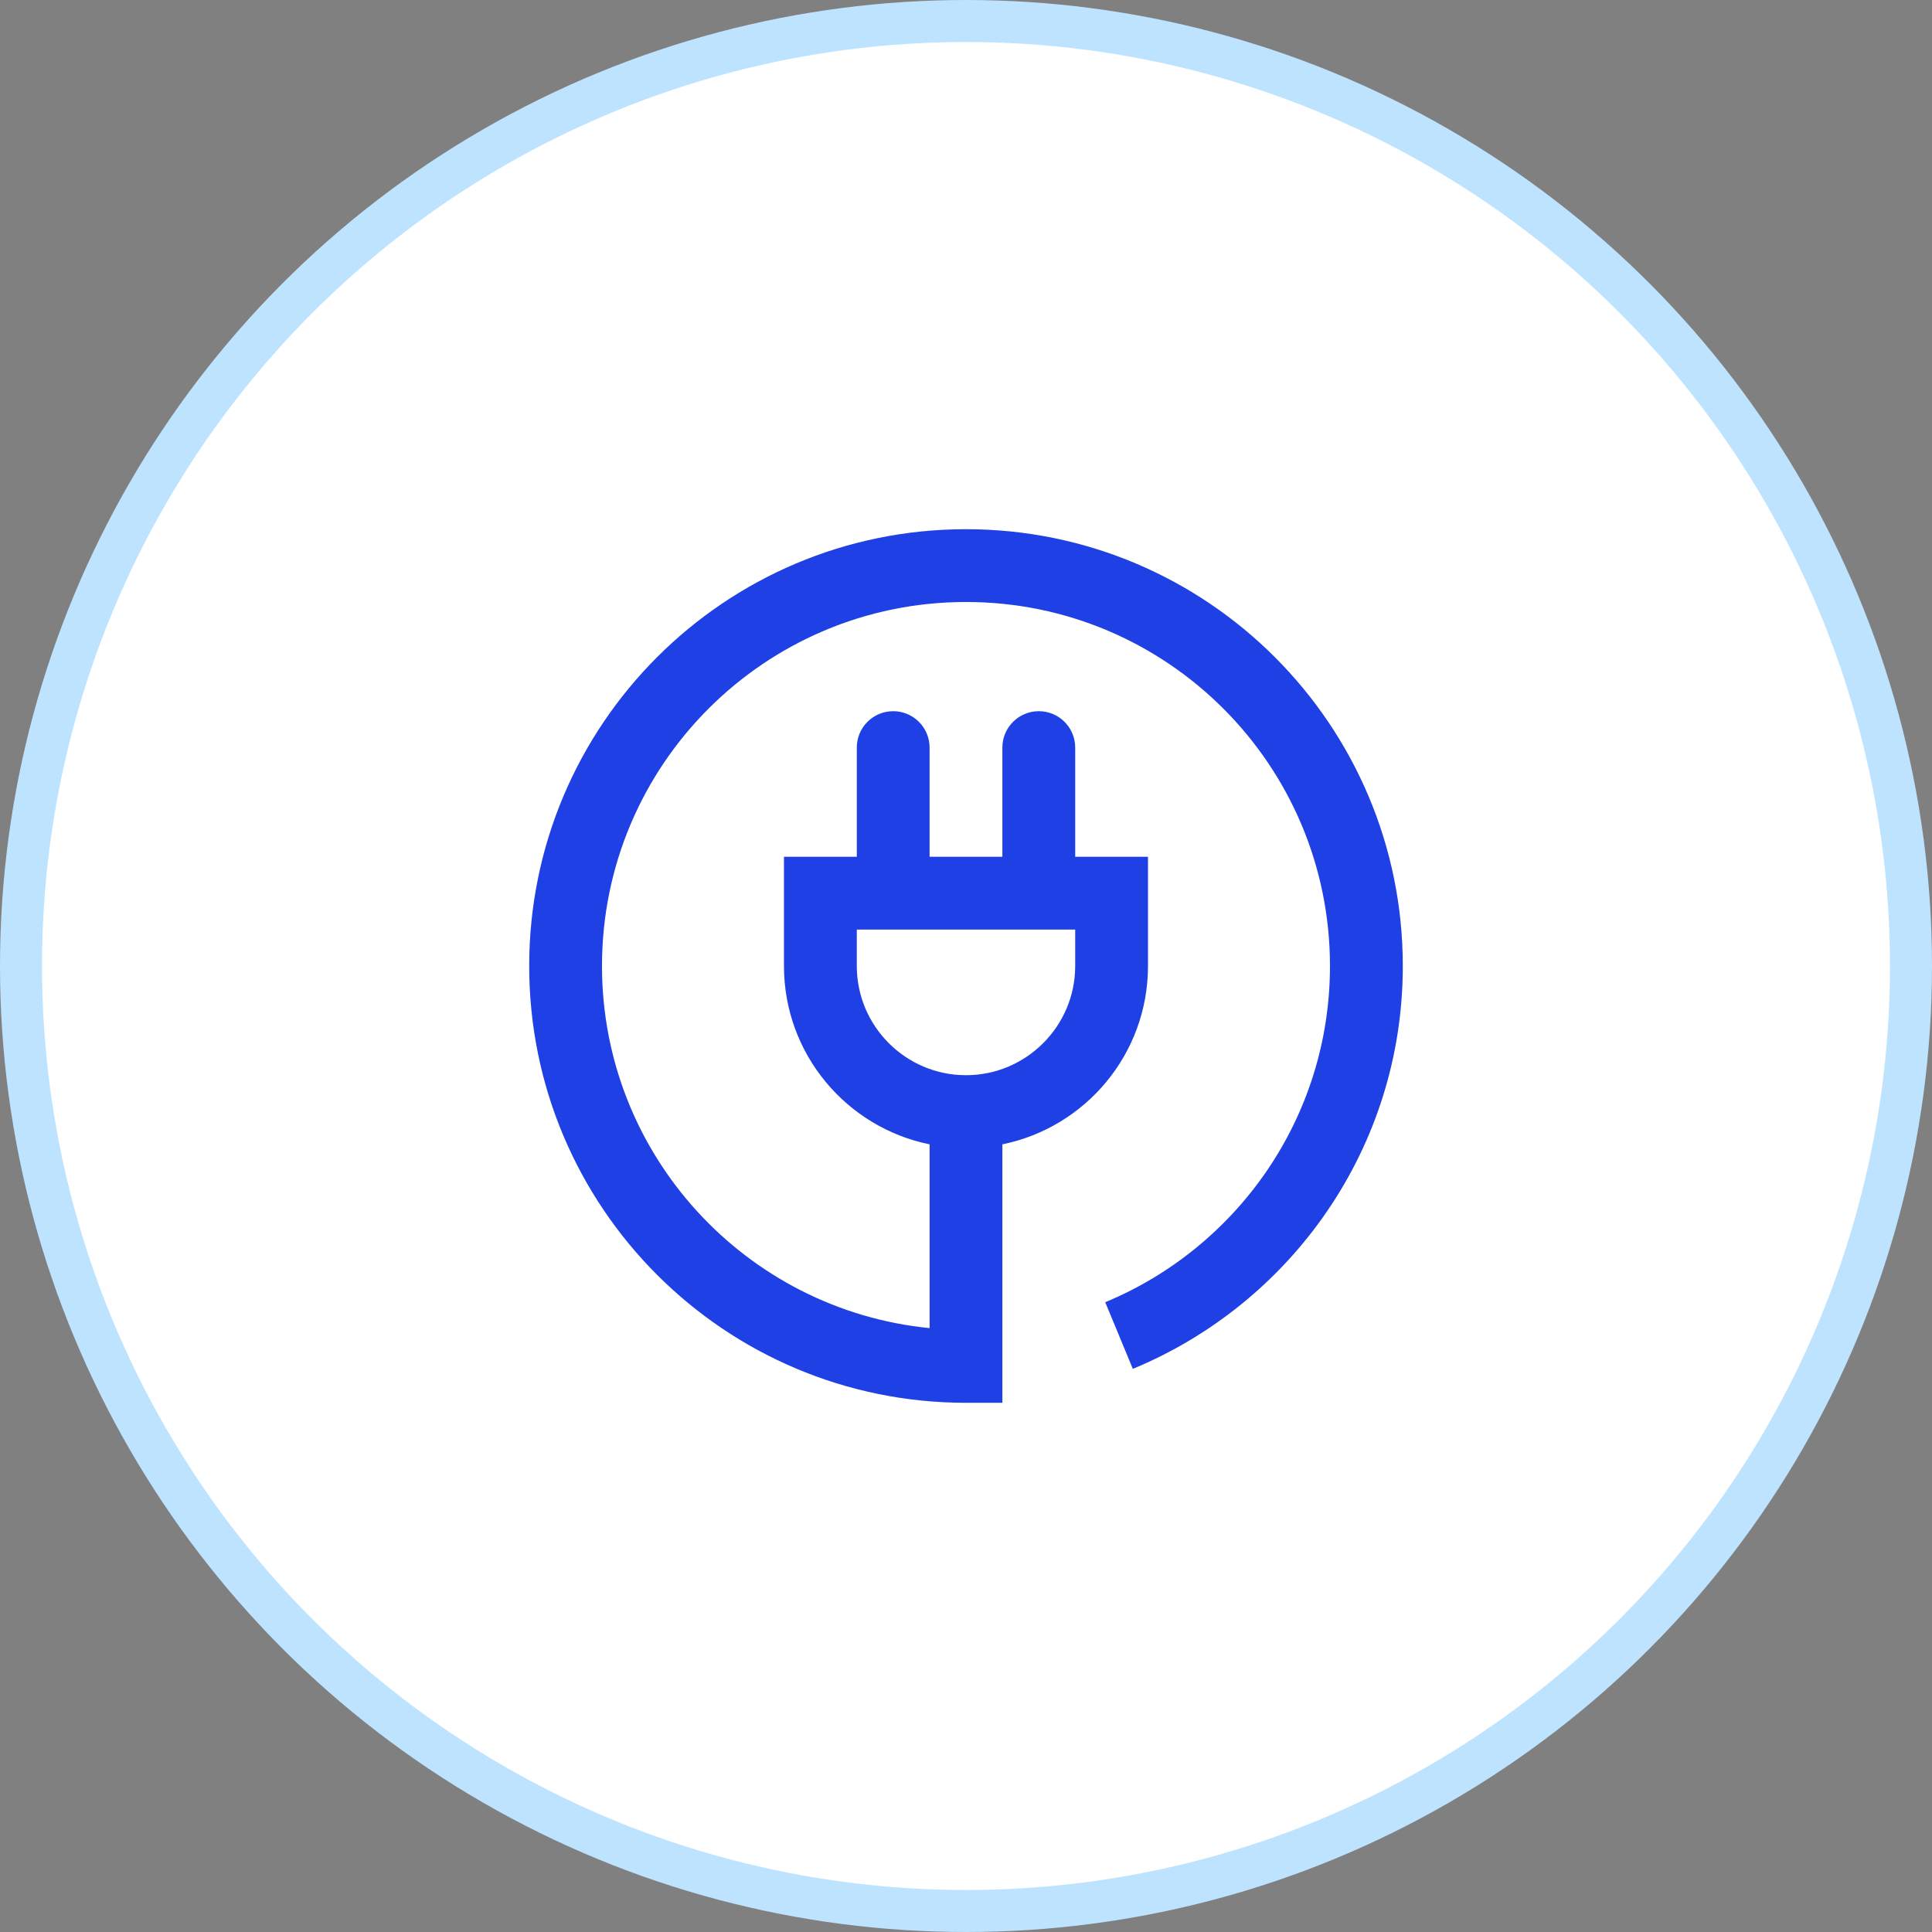 <svg width="46" height="46" viewBox="0 0 46 46" fill="none" xmlns="http://www.w3.org/2000/svg">
<rect x="0" y="0" width="46" height="46" fill="#808080" stroke="none"/>
<circle r="22.5" transform="matrix(-1 0 0 1 23 23)" fill="white" stroke="#BDE3FE"/>
<path d="M23 12.6C17.255 12.6 12.6 17.255 12.6 23C12.6 28.744 17.255 33.4 23 33.4H23.866V27.246C25.844 26.844 27.333 25.096 27.333 23V20.4H25.6V17.8C25.6 17.321 25.212 16.933 24.733 16.933C24.254 16.933 23.866 17.321 23.866 17.8V20.4H22.133V17.8C22.133 17.321 21.745 16.933 21.266 16.933C20.787 16.933 20.4 17.321 20.4 17.8V20.4H18.666V23C18.666 25.096 20.155 26.844 22.133 27.246V31.622C17.754 31.187 14.333 27.494 14.333 23C14.333 18.212 18.213 14.333 23 14.333C27.784 14.333 31.666 18.213 31.666 23C31.666 26.611 29.455 29.703 26.315 31.005L26.972 32.592C30.741 31.032 33.4 27.334 33.4 23C33.4 17.255 28.741 12.6 23 12.6ZM20.4 23V22.133H25.6V23C25.6 24.433 24.433 25.6 23 25.6C21.566 25.6 20.4 24.433 20.4 23Z" fill="#1F40E5"/>
</svg>
